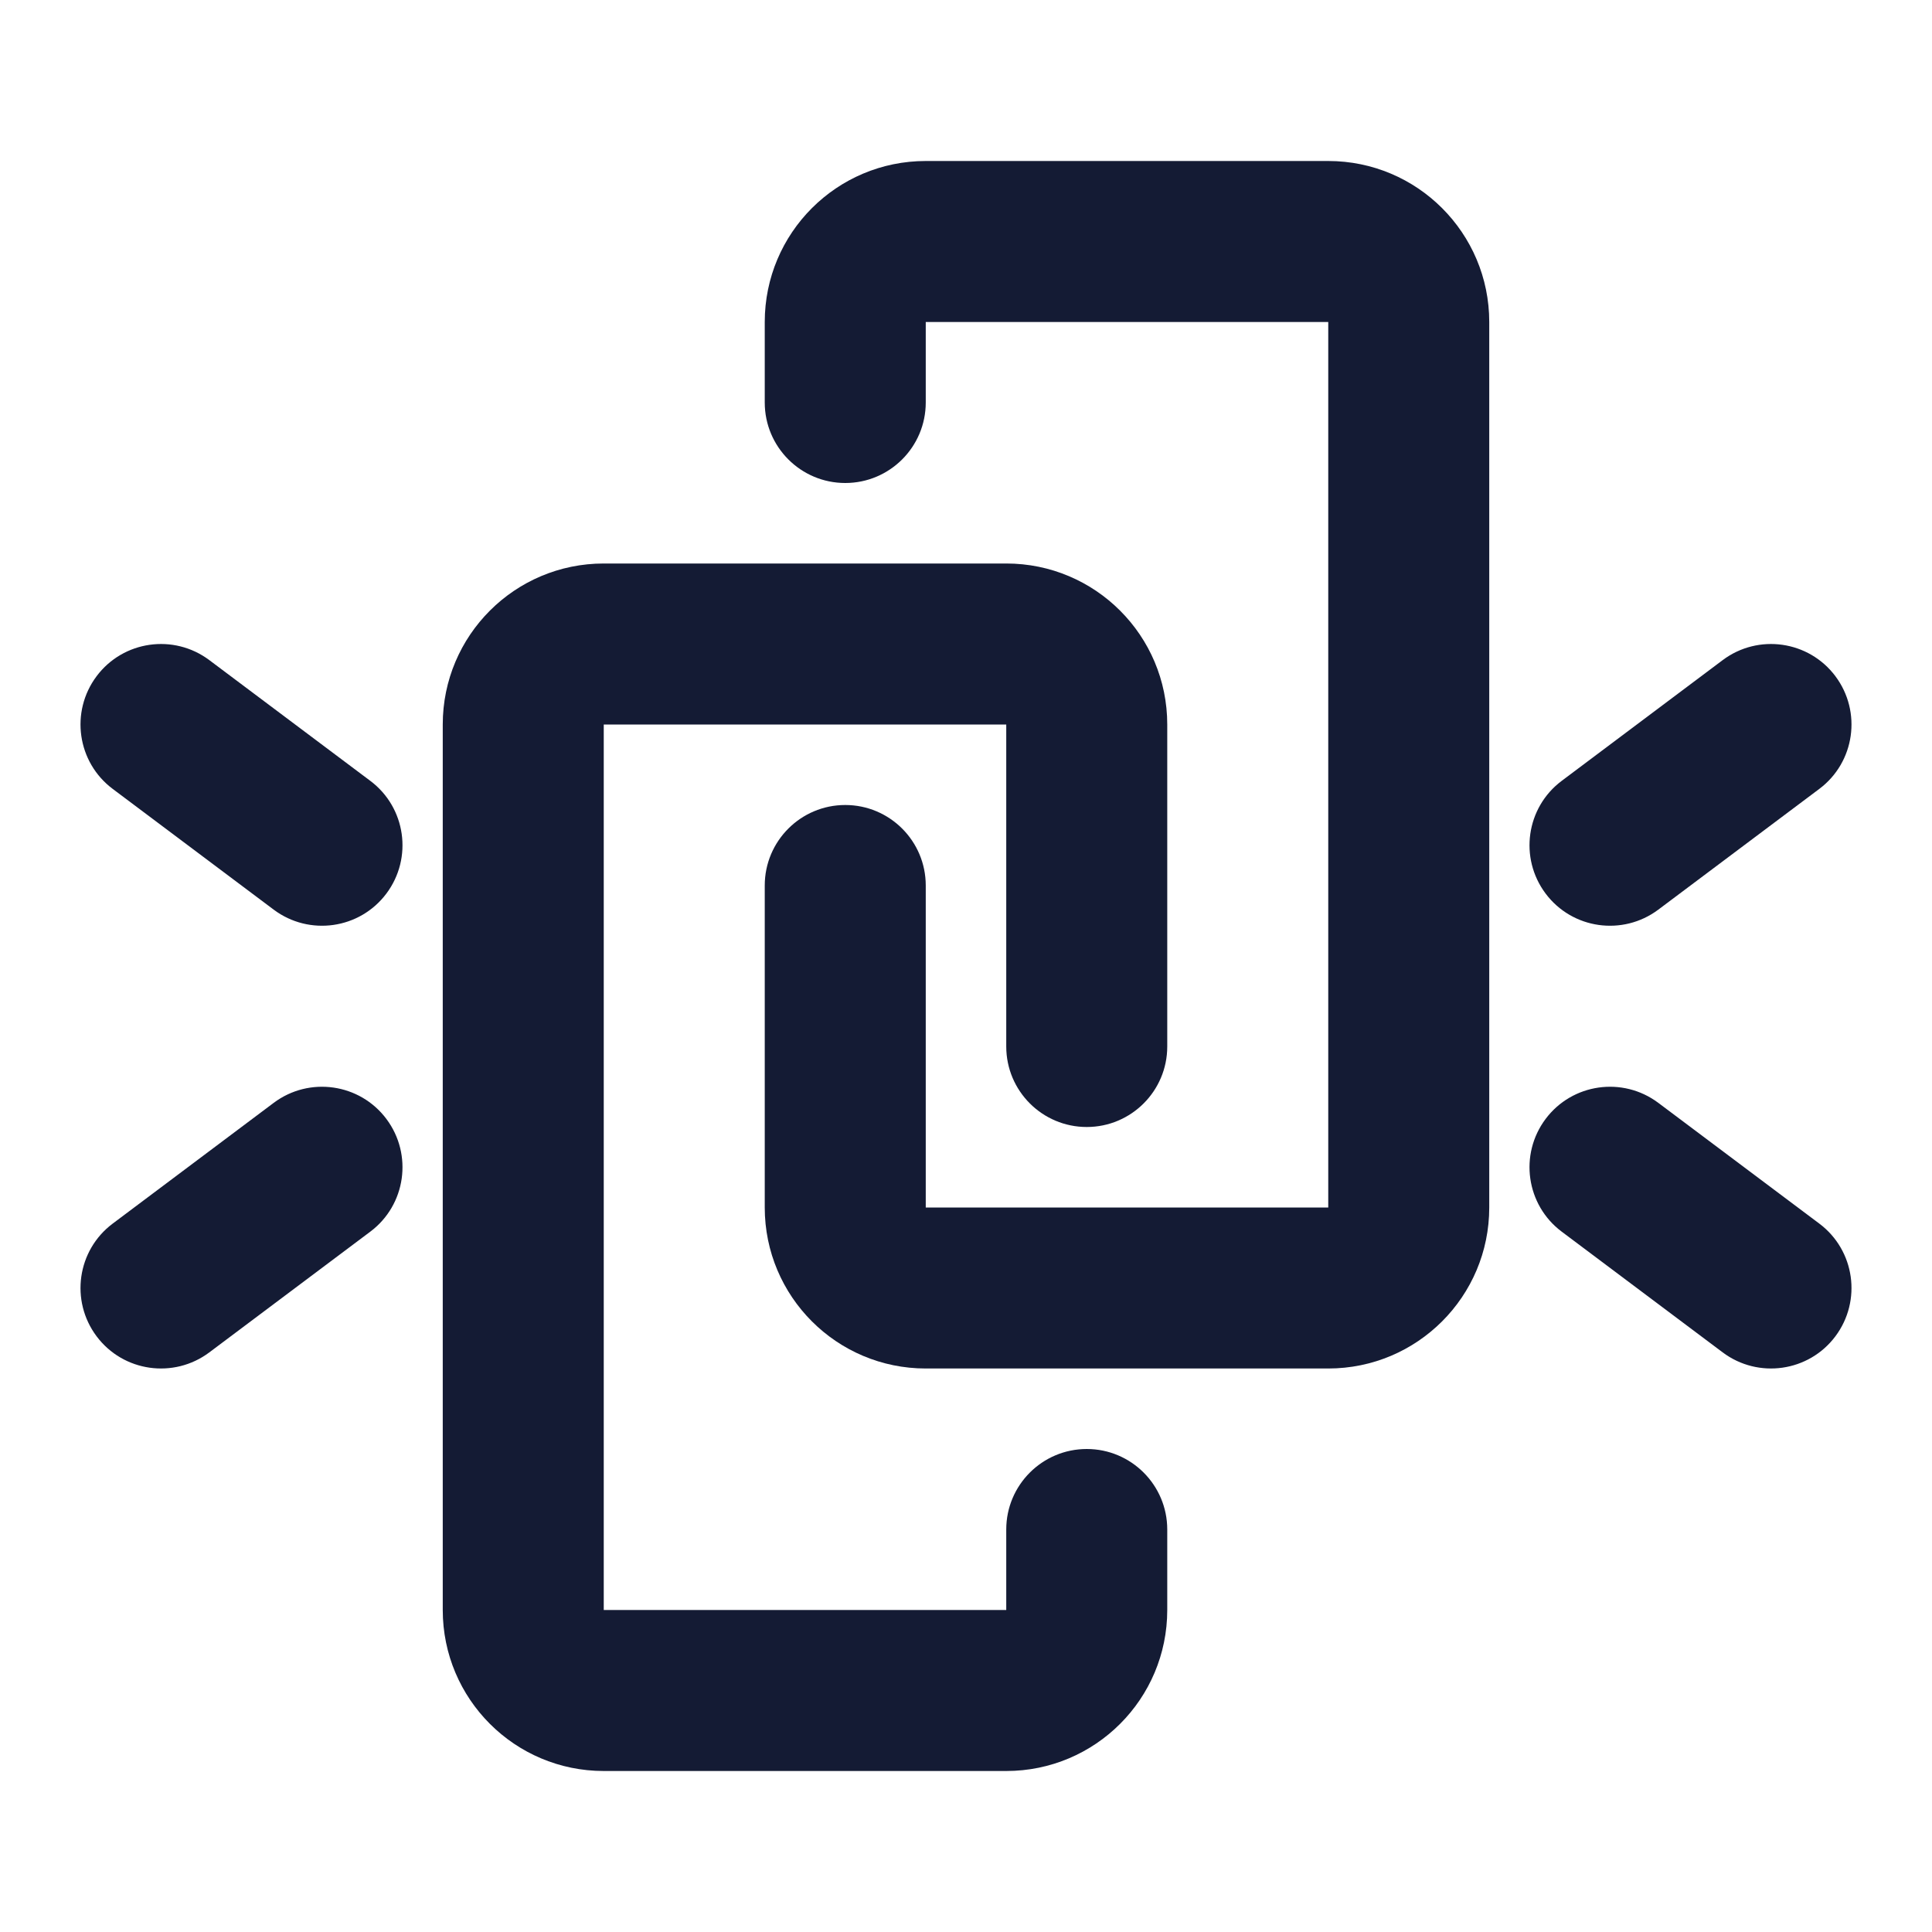 <svg width="24" height="24" viewBox="0 0 24 24" fill="none" xmlns="http://www.w3.org/2000/svg">
<path fill-rule="evenodd" clip-rule="evenodd" d="M9.5 4C9.5 2.895 10.395 2 11.5 2H16.5C17.605 2 18.5 2.895 18.5 4V15C18.5 16.105 17.605 17 16.5 17H11.5C10.395 17 9.5 16.105 9.5 15V11C9.5 10.448 9.948 10 10.5 10C11.052 10 11.5 10.448 11.5 11V15H16.5V4H11.5V5C11.5 5.552 11.052 6 10.5 6C9.948 6 9.5 5.552 9.5 5V4ZM5.5 9C5.5 7.895 6.395 7 7.5 7H12.5C13.605 7 14.5 7.895 14.5 9V13C14.5 13.552 14.052 14 13.5 14C12.948 14 12.5 13.552 12.5 13V9H7.5V20H12.5V19C12.5 18.448 12.948 18 13.5 18C14.052 18 14.5 18.448 14.5 19V20C14.5 21.105 13.605 22 12.5 22H7.5C6.395 22 5.5 21.105 5.5 20V9Z" fill="#141B34"/>
<path fill-rule="evenodd" clip-rule="evenodd" d="M22.8 8.4C23.131 8.842 23.042 9.469 22.6 9.8L20.6 11.3C20.158 11.631 19.531 11.542 19.2 11.1C18.869 10.658 18.958 10.031 19.4 9.7L21.4 8.2C21.842 7.869 22.469 7.958 22.8 8.4ZM19.2 13.9C19.531 13.458 20.158 13.369 20.6 13.7L22.6 15.2C23.042 15.531 23.131 16.158 22.8 16.6C22.469 17.042 21.842 17.131 21.4 16.8L19.4 15.3C18.958 14.969 18.869 14.342 19.2 13.9Z" fill="#141B34"/>
<path fill-rule="evenodd" clip-rule="evenodd" d="M1.2 8.4C0.869 8.842 0.958 9.469 1.4 9.8L3.4 11.3C3.842 11.631 4.469 11.542 4.8 11.1C5.131 10.658 5.042 10.031 4.6 9.7L2.6 8.2C2.158 7.869 1.531 7.958 1.2 8.4ZM4.8 13.9C4.469 13.458 3.842 13.369 3.4 13.7L1.4 15.2C0.958 15.531 0.869 16.158 1.2 16.6C1.531 17.042 2.158 17.131 2.6 16.8L4.6 15.3C5.042 14.969 5.131 14.342 4.8 13.9Z" fill="#141B34"/>
</svg>
